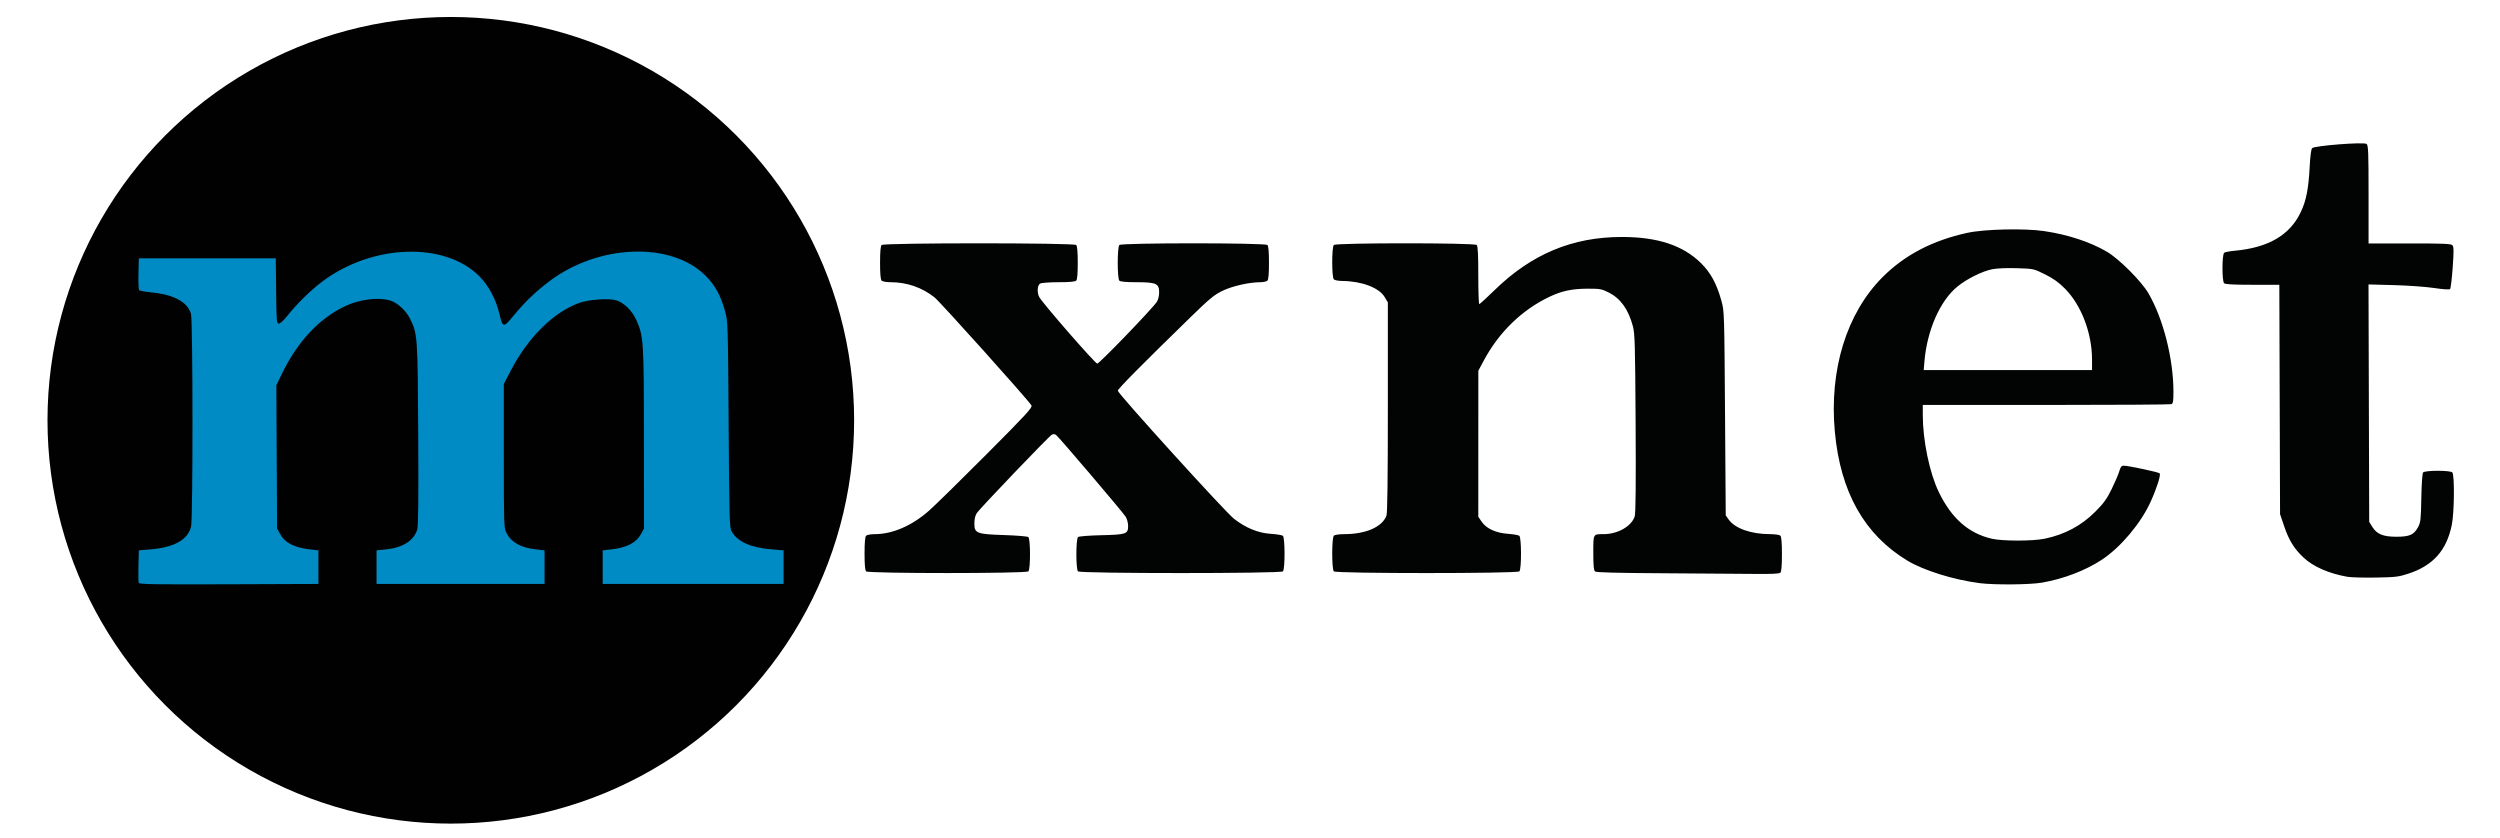 <?xml version="1.0" encoding="UTF-8" standalone="no"?>
<!-- Created with Inkscape (http://www.inkscape.org/) -->

<svg
   xmlns:dc="http://purl.org/dc/elements/1.1/"
   xmlns:cc="http://creativecommons.org/ns#"
   xmlns:rdf="http://www.w3.org/1999/02/22-rdf-syntax-ns#"
   xmlns:svg="http://www.w3.org/2000/svg"
   xmlns="http://www.w3.org/2000/svg"
   xmlns:sodipodi="http://sodipodi.sourceforge.net/DTD/sodipodi-0.dtd"
   xmlns:inkscape="http://www.inkscape.org/namespaces/inkscape"
   width="492.762mm"
   height="165.176mm"
   viewBox="-9.602 -3.476 511.68 171.6"
   version="1.1"
   id="svg2873"
   inkscape:version="0.92.3 (2405546, 2018-03-11)"
   sodipodi:docname="mxnet.svg">
  <defs
     id="defs2867" />
  <sodipodi:namedview
     id="base"
     pagecolor="#ffffff"
     bordercolor="#666666"
     borderopacity="1.0"
     inkscape:pageopacity="0.0"
     inkscape:pageshadow="2"
     inkscape:zoom="0.7"
     inkscape:cx="912.85713"
     inkscape:cy="805.14283"
     inkscape:document-units="mm"
     inkscape:current-layer="g3429"
     showgrid="false"
     fit-margin-top="0"
     fit-margin-left="0"
     fit-margin-right="0"
     fit-margin-bottom="0"
     inkscape:window-width="3726"
     inkscape:window-height="2049"
     inkscape:window-x="114"
     inkscape:window-y="55"
     inkscape:window-maximized="1" />
  <g
     inkscape:label="Layer 1"
     inkscape:groupmode="layer"
     id="layer1"
     transform="translate(361.345,-196.685)">
    <g
       id="g3429"
       transform="translate(21.167,-141.741)">
      <circle
         style="opacity:1;fill:#010101;fill-opacity:1;stroke:none;stroke-width:5.504;stroke-linecap:round;stroke-linejoin:miter;stroke-miterlimit:4;stroke-dasharray:none;stroke-opacity:1"
         id="path3452"
         cx="-299.924"
         cy="421.014"
         r="82.588" />
      <path
         style="fill:#020303;stroke-width:0.265"
         d="m 13.134,454.361 c -5.315,-0.684 -11.474,-2.602 -14.792,-4.608 -8.813,-5.328 -13.713,-14.027 -14.856,-26.373 -1.177,-12.715 2.409,-24.318 9.798,-31.707 4.517,-4.517 10.209,-7.487 17.336,-9.044 3.492,-0.763 11.673,-0.953 15.68,-0.364 4.912,0.722 9.411,2.198 12.895,4.232 2.479,1.447 7.043,6.012 8.497,8.499 3.041,5.201 5.129,13.432 5.129,20.216 0,1.889 -0.081,2.37 -0.419,2.5 -0.23,0.088 -11.779,0.161 -25.665,0.161 H 1.493 v 2.103 c 0,5.17 1.398,11.872 3.285,15.751 2.612,5.37 6.058,8.41 10.799,9.528 2.206,0.52 8.451,0.52 10.919,-8e-4 4.108,-0.866 7.48,-2.673 10.329,-5.534 1.73,-1.738 2.356,-2.605 3.357,-4.65 0.677,-1.382 1.376,-3.02 1.553,-3.638 0.254,-0.885 0.447,-1.124 0.906,-1.124 0.95,0 7.1,1.311 7.357,1.568 0.284,0.284 -0.597,3.054 -1.852,5.819 -1.996,4.398 -6.09,9.276 -9.927,11.828 -3.325,2.212 -7.863,3.957 -12.308,4.732 -2.466,0.43 -9.786,0.491 -12.777,0.106 z m 23.015,-45.815 c -0.009,-5.412 -2.212,-11.154 -5.569,-14.518 -1.285,-1.287 -2.364,-2.057 -4.069,-2.902 -2.318,-1.148 -2.325,-1.15 -5.746,-1.257 -2.062,-0.064 -4.073,0.021 -5.052,0.213 -2.04,0.401 -5.192,1.971 -7.132,3.551 -3.543,2.886 -6.205,8.924 -6.749,15.308 l -0.152,1.786 h 17.236 17.236 l -0.003,-2.183 z m 52.301,44.518 c -3.82,-0.684 -6.985,-2.069 -8.976,-3.927 -1.91,-1.782 -3,-3.538 -3.97,-6.394 l -0.854,-2.514 -0.074,-23.482 -0.074,-23.482 h -5.495 c -3.921,0 -5.586,-0.091 -5.813,-0.318 -0.448,-0.448 -0.436,-5.874 0.013,-6.228 0.182,-0.143 1.105,-0.329 2.051,-0.413 6.975,-0.618 11.385,-3.182 13.639,-7.927 1.113,-2.344 1.591,-4.787 1.824,-9.323 0.11,-2.149 0.299,-3.564 0.503,-3.771 0.503,-0.51 10.635,-1.291 11.156,-0.859 0.339,0.281 0.396,1.773 0.396,10.351 v 10.022 h 8.434 c 7.16,0 8.484,0.06 8.762,0.395 0.258,0.311 0.265,1.278 0.031,4.552 -0.164,2.286 -0.405,4.265 -0.537,4.397 -0.143,0.143 -1.449,0.056 -3.24,-0.214 -1.65,-0.25 -5.354,-0.517 -8.231,-0.595 l -5.231,-0.141 0.072,24.312 0.072,24.312 0.622,1 c 0.943,1.517 2.215,2.042 4.949,2.042 2.704,0 3.586,-0.394 4.442,-1.984 0.513,-0.953 0.578,-1.546 0.658,-5.952 0.052,-2.861 0.203,-5.032 0.364,-5.226 0.372,-0.449 5.532,-0.461 5.978,-0.014 0.489,0.489 0.419,8.2 -0.098,10.74 -1.068,5.246 -3.832,8.344 -8.936,10.014 -1.938,0.634 -2.617,0.714 -6.656,0.781 -2.474,0.041 -5.074,-0.028 -5.779,-0.155 z M -51.929,452.334 c -9.309,-0.05 -13.445,-0.16 -13.692,-0.366 -0.264,-0.219 -0.355,-1.192 -0.355,-3.806 0,-3.953 -0.066,-3.832 2.09,-3.832 2.928,0 5.794,-1.644 6.393,-3.667 0.196,-0.662 0.253,-6.623 0.182,-19.087 -0.09,-15.889 -0.158,-18.328 -0.546,-19.783 -0.934,-3.5 -2.521,-5.717 -4.98,-6.958 -1.405,-0.709 -1.77,-0.775 -4.256,-0.772 -3.231,0.005 -5.35,0.458 -7.947,1.702 -5.554,2.66 -10.24,7.207 -13.302,12.909 l -1.174,2.186 -0.004,14.954 -0.004,14.954 0.671,0.988 c 0.971,1.428 2.895,2.322 5.385,2.501 1.107,0.08 2.162,0.262 2.344,0.406 0.454,0.359 0.465,6.835 0.013,7.288 -0.459,0.459 -37.535,0.459 -37.994,0 -0.44,-0.44 -0.44,-6.863 0,-7.303 0.183,-0.183 1.059,-0.318 2.068,-0.318 4.471,0 7.827,-1.459 8.709,-3.788 0.191,-0.505 0.282,-7.646 0.282,-22.202 v -21.457 l -0.642,-1.095 c -1.127,-1.923 -4.723,-3.28 -8.764,-3.308 -0.735,-0.005 -1.479,-0.152 -1.654,-0.327 -0.439,-0.439 -0.439,-6.599 0,-7.038 0.458,-0.458 28.805,-0.458 29.263,0 0.228,0.228 0.318,1.981 0.318,6.218 0,3.245 0.089,5.899 0.198,5.897 0.109,-0.002 1.521,-1.294 3.138,-2.871 7.576,-7.39 15.939,-10.884 26.05,-10.884 7.307,0 12.478,1.699 16.177,5.317 2.014,1.97 3.243,4.229 4.229,7.78 0.579,2.082 0.59,2.455 0.732,23.019 l 0.144,20.902 0.613,0.859 c 1.287,1.805 4.56,2.964 8.396,2.973 1.092,0.003 1.997,0.136 2.183,0.322 0.215,0.215 0.318,1.44 0.318,3.784 0,2.343 -0.103,3.569 -0.318,3.784 -0.23,0.23 -1.775,0.3 -5.622,0.254 -2.918,-0.035 -11.307,-0.096 -18.642,-0.135 z m -162.955,-0.384 c -0.213,-0.213 -0.318,-1.411 -0.318,-3.651 0,-2.24 0.104,-3.438 0.318,-3.651 0.175,-0.175 0.978,-0.319 1.786,-0.321 3.658,-0.01 7.609,-1.726 11.126,-4.833 1.237,-1.093 6.517,-6.271 11.734,-11.508 8.215,-8.247 9.449,-9.588 9.215,-10.016 -0.534,-0.977 -18.636,-21.154 -19.845,-22.119 -2.559,-2.043 -5.669,-3.114 -9.037,-3.114 -0.817,0 -1.629,-0.143 -1.803,-0.318 -0.213,-0.213 -0.318,-1.411 -0.318,-3.651 0,-2.24 0.104,-3.438 0.318,-3.651 0.46,-0.46 39.387,-0.46 39.846,0 0.213,0.213 0.318,1.411 0.318,3.651 0,2.24 -0.104,3.438 -0.318,3.651 -0.213,0.213 -1.397,0.318 -3.589,0.318 -1.799,0 -3.502,0.123 -3.784,0.274 -0.596,0.319 -0.693,1.891 -0.172,2.8 0.807,1.407 11.436,13.595 11.855,13.595 0.442,0 11.253,-11.21 12.21,-12.661 0.274,-0.416 0.462,-1.207 0.463,-1.95 0.002,-1.786 -0.617,-2.057 -4.695,-2.057 -2.086,0 -3.241,-0.106 -3.453,-0.318 -0.44,-0.44 -0.44,-6.863 0,-7.303 0.458,-0.458 29.863,-0.458 30.321,0 0.213,0.213 0.318,1.411 0.318,3.651 0,2.24 -0.104,3.438 -0.318,3.651 -0.175,0.175 -0.814,0.318 -1.421,0.318 -2.292,0 -5.781,0.79 -7.787,1.765 -1.697,0.824 -2.635,1.598 -6.482,5.347 -10.39,10.126 -14.949,14.735 -14.944,15.111 0.007,0.586 21.97,24.797 23.769,26.201 2.424,1.893 4.943,2.93 7.524,3.098 1.195,0.078 2.321,0.259 2.503,0.404 0.454,0.359 0.465,6.836 0.013,7.288 -0.46,0.46 -41.503,0.46 -41.963,0 -0.451,-0.451 -0.439,-6.662 0.013,-7.032 0.184,-0.15 2.271,-0.315 4.696,-0.37 5.165,-0.117 5.557,-0.25 5.555,-1.881 -5.3e-4,-0.634 -0.216,-1.458 -0.5,-1.909 -0.597,-0.95 -13.631,-16.265 -14.233,-16.725 -0.283,-0.216 -0.573,-0.238 -0.891,-0.068 -0.596,0.319 -14.733,15.09 -15.378,16.067 -0.307,0.466 -0.479,1.221 -0.48,2.108 -0.003,2.021 0.447,2.194 6.178,2.378 2.495,0.08 4.685,0.264 4.867,0.408 0.453,0.358 0.464,6.572 0.013,7.023 -0.459,0.459 -32.773,0.459 -33.232,0 z"
         id="path3431"
         inkscape:connector-curvature="0"
         sodipodi:nodetypes="ccccssccscscsscccccscccccccccccsccccccccccccscccccccscscccccccccscccccccccccsscsccccccccccccscscsccccccsccsccsccccscscccsccscccscsccscsccsccsscsscscscscccccsccccccccccc" />
      <path
         style="fill:#008bc5;fill-opacity:1;stroke-width:0.265"
         d="m -363.828,454.316 c -0.073,-0.191 -0.1,-1.77 -0.059,-3.508 l 0.075,-3.16 2.249,-0.184 c 4.954,-0.406 7.693,-1.909 8.451,-4.637 0.396,-1.425 0.382,-42.161 -0.015,-43.597 -0.656,-2.373 -3.422,-3.914 -7.852,-4.374 -1.402,-0.145 -2.647,-0.362 -2.766,-0.481 -0.119,-0.119 -0.183,-1.635 -0.142,-3.37 l 0.075,-3.153 h 14.023 14.023 l 0.071,6.681 c 0.066,6.279 0.1,6.681 0.556,6.681 0.277,0 1.006,-0.662 1.696,-1.541 1.939,-2.468 4.919,-5.384 7.329,-7.17 10.246,-7.597 24.952,-8.061 32.003,-1.011 1.911,1.911 3.41,4.691 4.11,7.62 0.72,3.016 0.821,3.032 2.938,0.466 2.317,-2.809 4.43,-4.843 7.257,-6.988 10.105,-7.666 25.009,-8.219 32.036,-1.188 1.968,1.97 3.091,4.016 4.005,7.298 0.581,2.085 0.591,2.428 0.729,23.151 0.127,19.13 0.181,21.109 0.589,21.855 1.186,2.164 3.884,3.385 8.282,3.746 l 2.381,0.196 v 3.44 3.44 h -18.521 -18.521 v -3.44 -3.44 l 1.674,-0.185 c 3.263,-0.36 5.219,-1.367 6.192,-3.189 l 0.601,-1.124 -0.015,-18.389 c -0.016,-20.137 -0.069,-20.944 -1.59,-24.333 -0.863,-1.924 -2.586,-3.573 -4.187,-4.008 -1.565,-0.425 -5.522,-0.137 -7.435,0.542 -5.236,1.857 -10.501,7.039 -14.006,13.784 l -1.475,2.838 v 14.727 c 0,14.095 0.022,14.771 0.518,15.741 1.003,1.965 2.966,3.062 6.097,3.406 l 1.72,0.189 v 3.44 3.44 h -17.198 -17.198 v -3.44 -3.44 l 1.919,-0.191 c 3.441,-0.343 5.745,-1.815 6.422,-4.104 0.209,-0.706 0.265,-6.394 0.191,-19.517 -0.113,-20.168 -0.134,-20.467 -1.667,-23.6 -0.807,-1.649 -2.597,-3.307 -4.036,-3.738 -2.47,-0.74 -6.292,-0.265 -9.288,1.155 -5.301,2.512 -9.677,7.19 -12.888,13.777 l -1.175,2.411 0.075,14.654 0.075,14.654 0.601,1.124 c 0.973,1.822 2.929,2.829 6.192,3.189 l 1.674,0.185 v 3.44 3.44 l -18.33,0.068 c -14.952,0.055 -18.355,0.004 -18.464,-0.28 z"
         id="path3467-0"
         inkscape:connector-curvature="0" />
    </g>
  </g>
</svg>
